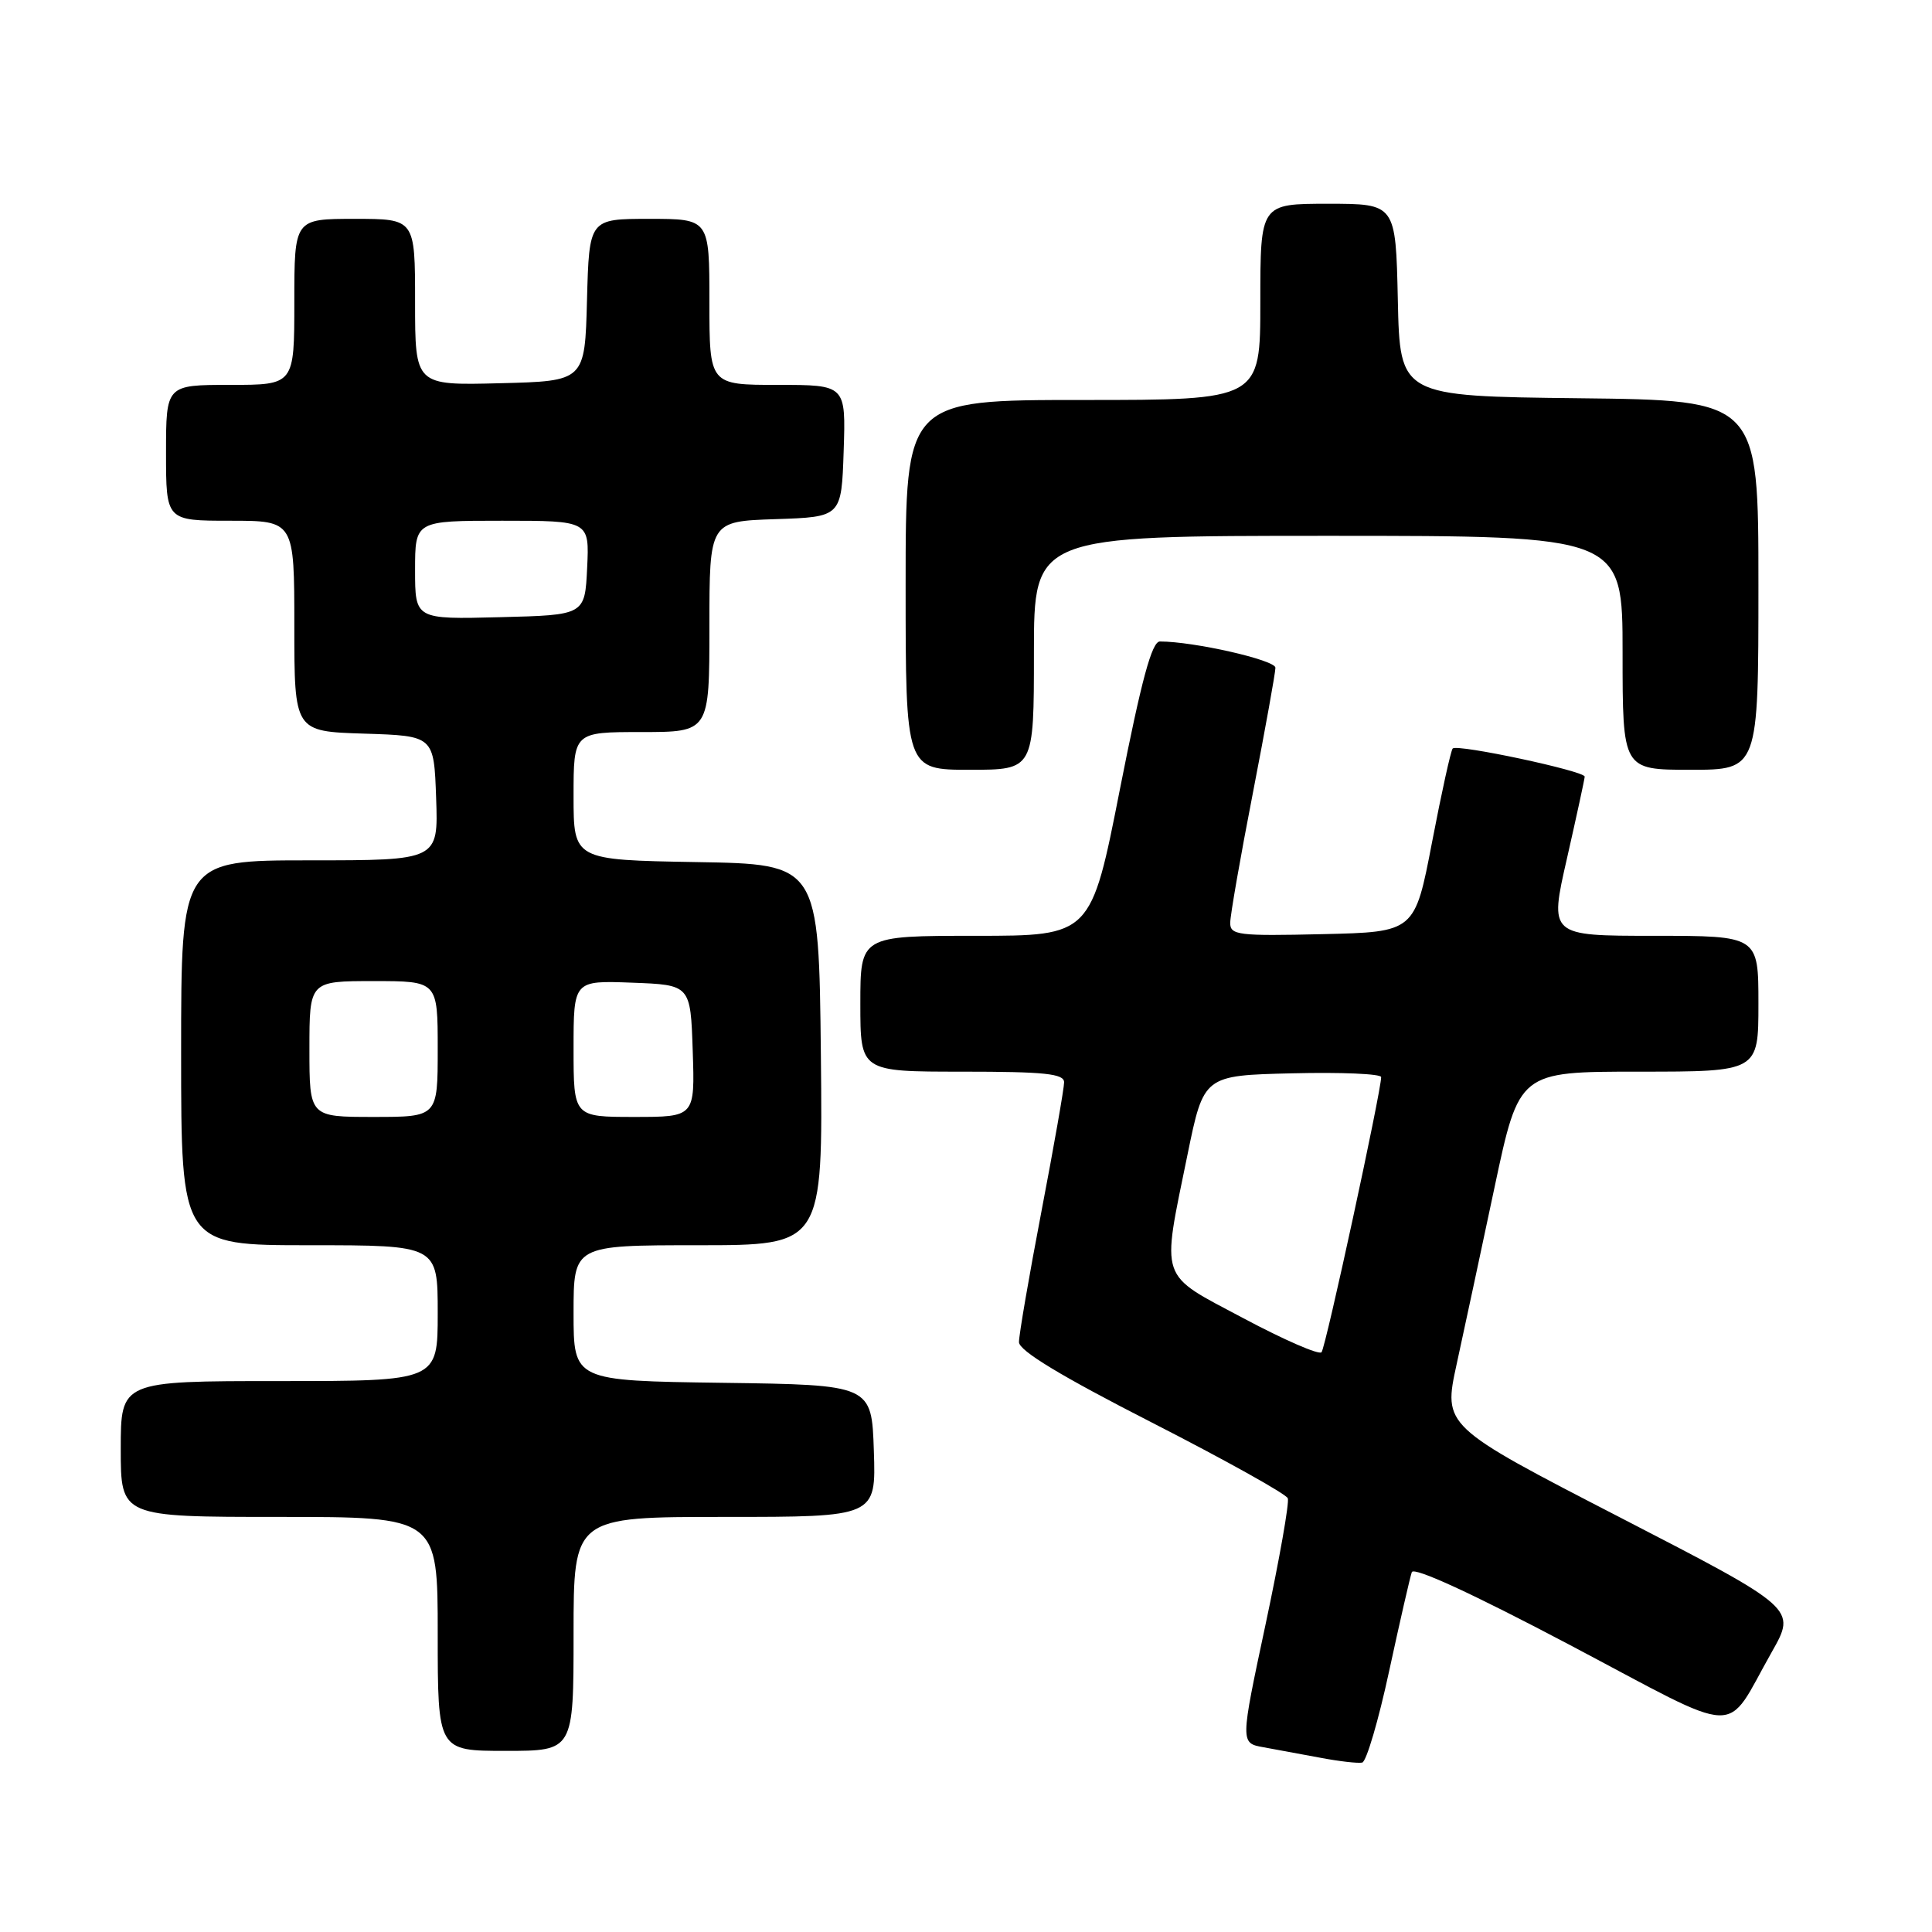 <?xml version="1.0" encoding="UTF-8" standalone="no"?>
<!DOCTYPE svg PUBLIC "-//W3C//DTD SVG 1.1//EN" "http://www.w3.org/Graphics/SVG/1.1/DTD/svg11.dtd" >
<svg xmlns="http://www.w3.org/2000/svg" xmlns:xlink="http://www.w3.org/1999/xlink" version="1.1" viewBox="0 0 256 256">
 <g >
 <path fill="currentColor"
d=" M 184.07 221.42 C 185.49 214.86 186.84 208.97 187.07 208.32 C 187.34 207.58 195.17 211.19 208.00 217.96 C 231.35 230.29 228.37 230.19 234.77 218.90 C 238.04 213.13 238.04 213.13 214.63 201.05 C 191.22 188.97 191.22 188.97 193.02 180.73 C 194.01 176.21 196.27 165.64 198.05 157.25 C 201.29 142.00 201.29 142.00 217.15 142.00 C 233.00 142.00 233.00 142.00 233.00 133.00 C 233.00 124.00 233.00 124.00 219.15 124.00 C 205.29 124.00 205.29 124.00 207.63 113.75 C 208.91 108.11 209.97 103.23 209.98 102.91 C 210.01 102.17 193.10 98.56 192.49 99.18 C 192.25 99.42 191.02 104.99 189.76 111.56 C 187.47 123.50 187.47 123.50 175.23 123.78 C 164.06 124.04 163.00 123.91 163.01 122.28 C 163.01 121.30 164.36 113.56 166.01 105.09 C 167.65 96.61 169.00 89.14 169.00 88.48 C 169.00 87.46 158.20 85.00 153.69 85.00 C 152.63 85.00 151.26 90.06 148.41 104.50 C 144.57 124.00 144.57 124.00 129.28 124.00 C 114.00 124.00 114.00 124.00 114.00 133.00 C 114.00 142.00 114.00 142.00 127.50 142.00 C 138.46 142.00 141.00 142.27 141.00 143.41 C 141.00 144.19 139.65 151.88 138.00 160.50 C 136.35 169.12 135.01 176.92 135.02 177.84 C 135.03 178.98 140.58 182.34 152.64 188.50 C 162.32 193.45 170.42 197.96 170.64 198.53 C 170.86 199.09 169.53 206.62 167.69 215.26 C 164.34 230.97 164.34 230.97 167.42 231.52 C 169.11 231.83 172.53 232.46 175.00 232.92 C 177.47 233.39 179.95 233.67 180.50 233.55 C 181.05 233.43 182.66 227.97 184.07 221.42 Z  M 76.00 216.50 C 76.00 201.00 76.00 201.00 96.04 201.00 C 116.08 201.00 116.08 201.00 115.79 192.25 C 115.50 183.50 115.50 183.50 95.75 183.23 C 76.00 182.96 76.00 182.96 76.00 173.98 C 76.00 165.00 76.00 165.00 92.52 165.00 C 109.03 165.00 109.03 165.00 108.77 139.75 C 108.50 114.50 108.50 114.50 92.25 114.23 C 76.00 113.95 76.00 113.95 76.00 105.48 C 76.00 97.00 76.00 97.00 85.00 97.00 C 94.00 97.00 94.00 97.00 94.00 83.04 C 94.00 69.08 94.00 69.08 102.75 68.79 C 111.50 68.50 111.50 68.50 111.79 59.75 C 112.08 51.00 112.08 51.00 103.04 51.00 C 94.00 51.00 94.00 51.00 94.00 40.00 C 94.00 29.00 94.00 29.00 86.03 29.00 C 78.07 29.00 78.07 29.00 77.78 39.75 C 77.50 50.50 77.50 50.50 66.25 50.78 C 55.00 51.07 55.00 51.07 55.00 40.03 C 55.00 29.00 55.00 29.00 47.00 29.00 C 39.00 29.00 39.00 29.00 39.00 40.00 C 39.00 51.00 39.00 51.00 30.50 51.00 C 22.00 51.00 22.00 51.00 22.00 60.00 C 22.00 69.00 22.00 69.00 30.50 69.00 C 39.00 69.00 39.00 69.00 39.00 82.96 C 39.00 96.92 39.00 96.92 48.25 97.21 C 57.50 97.50 57.50 97.50 57.79 105.75 C 58.08 114.00 58.08 114.00 41.04 114.00 C 24.00 114.00 24.00 114.00 24.00 139.50 C 24.00 165.00 24.00 165.00 41.00 165.00 C 58.00 165.00 58.00 165.00 58.00 174.00 C 58.00 183.00 58.00 183.00 37.00 183.00 C 16.00 183.00 16.00 183.00 16.00 192.00 C 16.00 201.00 16.00 201.00 37.00 201.00 C 58.00 201.00 58.00 201.00 58.00 216.50 C 58.00 232.00 58.00 232.00 67.00 232.00 C 76.00 232.00 76.00 232.00 76.00 216.50 Z  M 137.00 86.50 C 137.00 71.00 137.00 71.00 176.00 71.00 C 215.00 71.00 215.00 71.00 215.00 86.50 C 215.00 102.00 215.00 102.00 224.00 102.00 C 233.00 102.00 233.00 102.00 233.00 77.52 C 233.00 53.04 233.00 53.04 209.25 52.77 C 185.50 52.50 185.50 52.50 185.22 39.75 C 184.94 27.00 184.94 27.00 175.97 27.00 C 167.00 27.00 167.00 27.00 167.00 40.00 C 167.00 53.00 167.00 53.00 143.50 53.00 C 120.00 53.00 120.00 53.00 120.00 77.50 C 120.00 102.00 120.00 102.00 128.50 102.00 C 137.00 102.00 137.00 102.00 137.00 86.50 Z  M 164.77 174.68 C 153.45 168.66 153.89 169.94 157.35 153.00 C 159.50 142.50 159.50 142.50 171.25 142.22 C 177.71 142.06 183.00 142.29 183.01 142.72 C 183.02 144.57 175.66 178.56 175.11 179.18 C 174.77 179.56 170.12 177.53 164.77 174.68 Z  M 41.00 139.00 C 41.00 130.00 41.00 130.00 49.50 130.00 C 58.00 130.00 58.00 130.00 58.00 139.00 C 58.00 148.00 58.00 148.00 49.50 148.00 C 41.00 148.00 41.00 148.00 41.00 139.00 Z  M 76.00 138.96 C 76.00 129.92 76.00 129.92 83.75 130.21 C 91.50 130.50 91.50 130.50 91.79 139.25 C 92.08 148.00 92.08 148.00 84.04 148.00 C 76.00 148.00 76.00 148.00 76.00 138.96 Z  M 55.00 75.53 C 55.00 69.00 55.00 69.00 66.55 69.00 C 78.10 69.00 78.10 69.00 77.80 75.25 C 77.50 81.50 77.50 81.50 66.25 81.78 C 55.00 82.07 55.00 82.07 55.00 75.53 Z "/>
</g>
</svg>